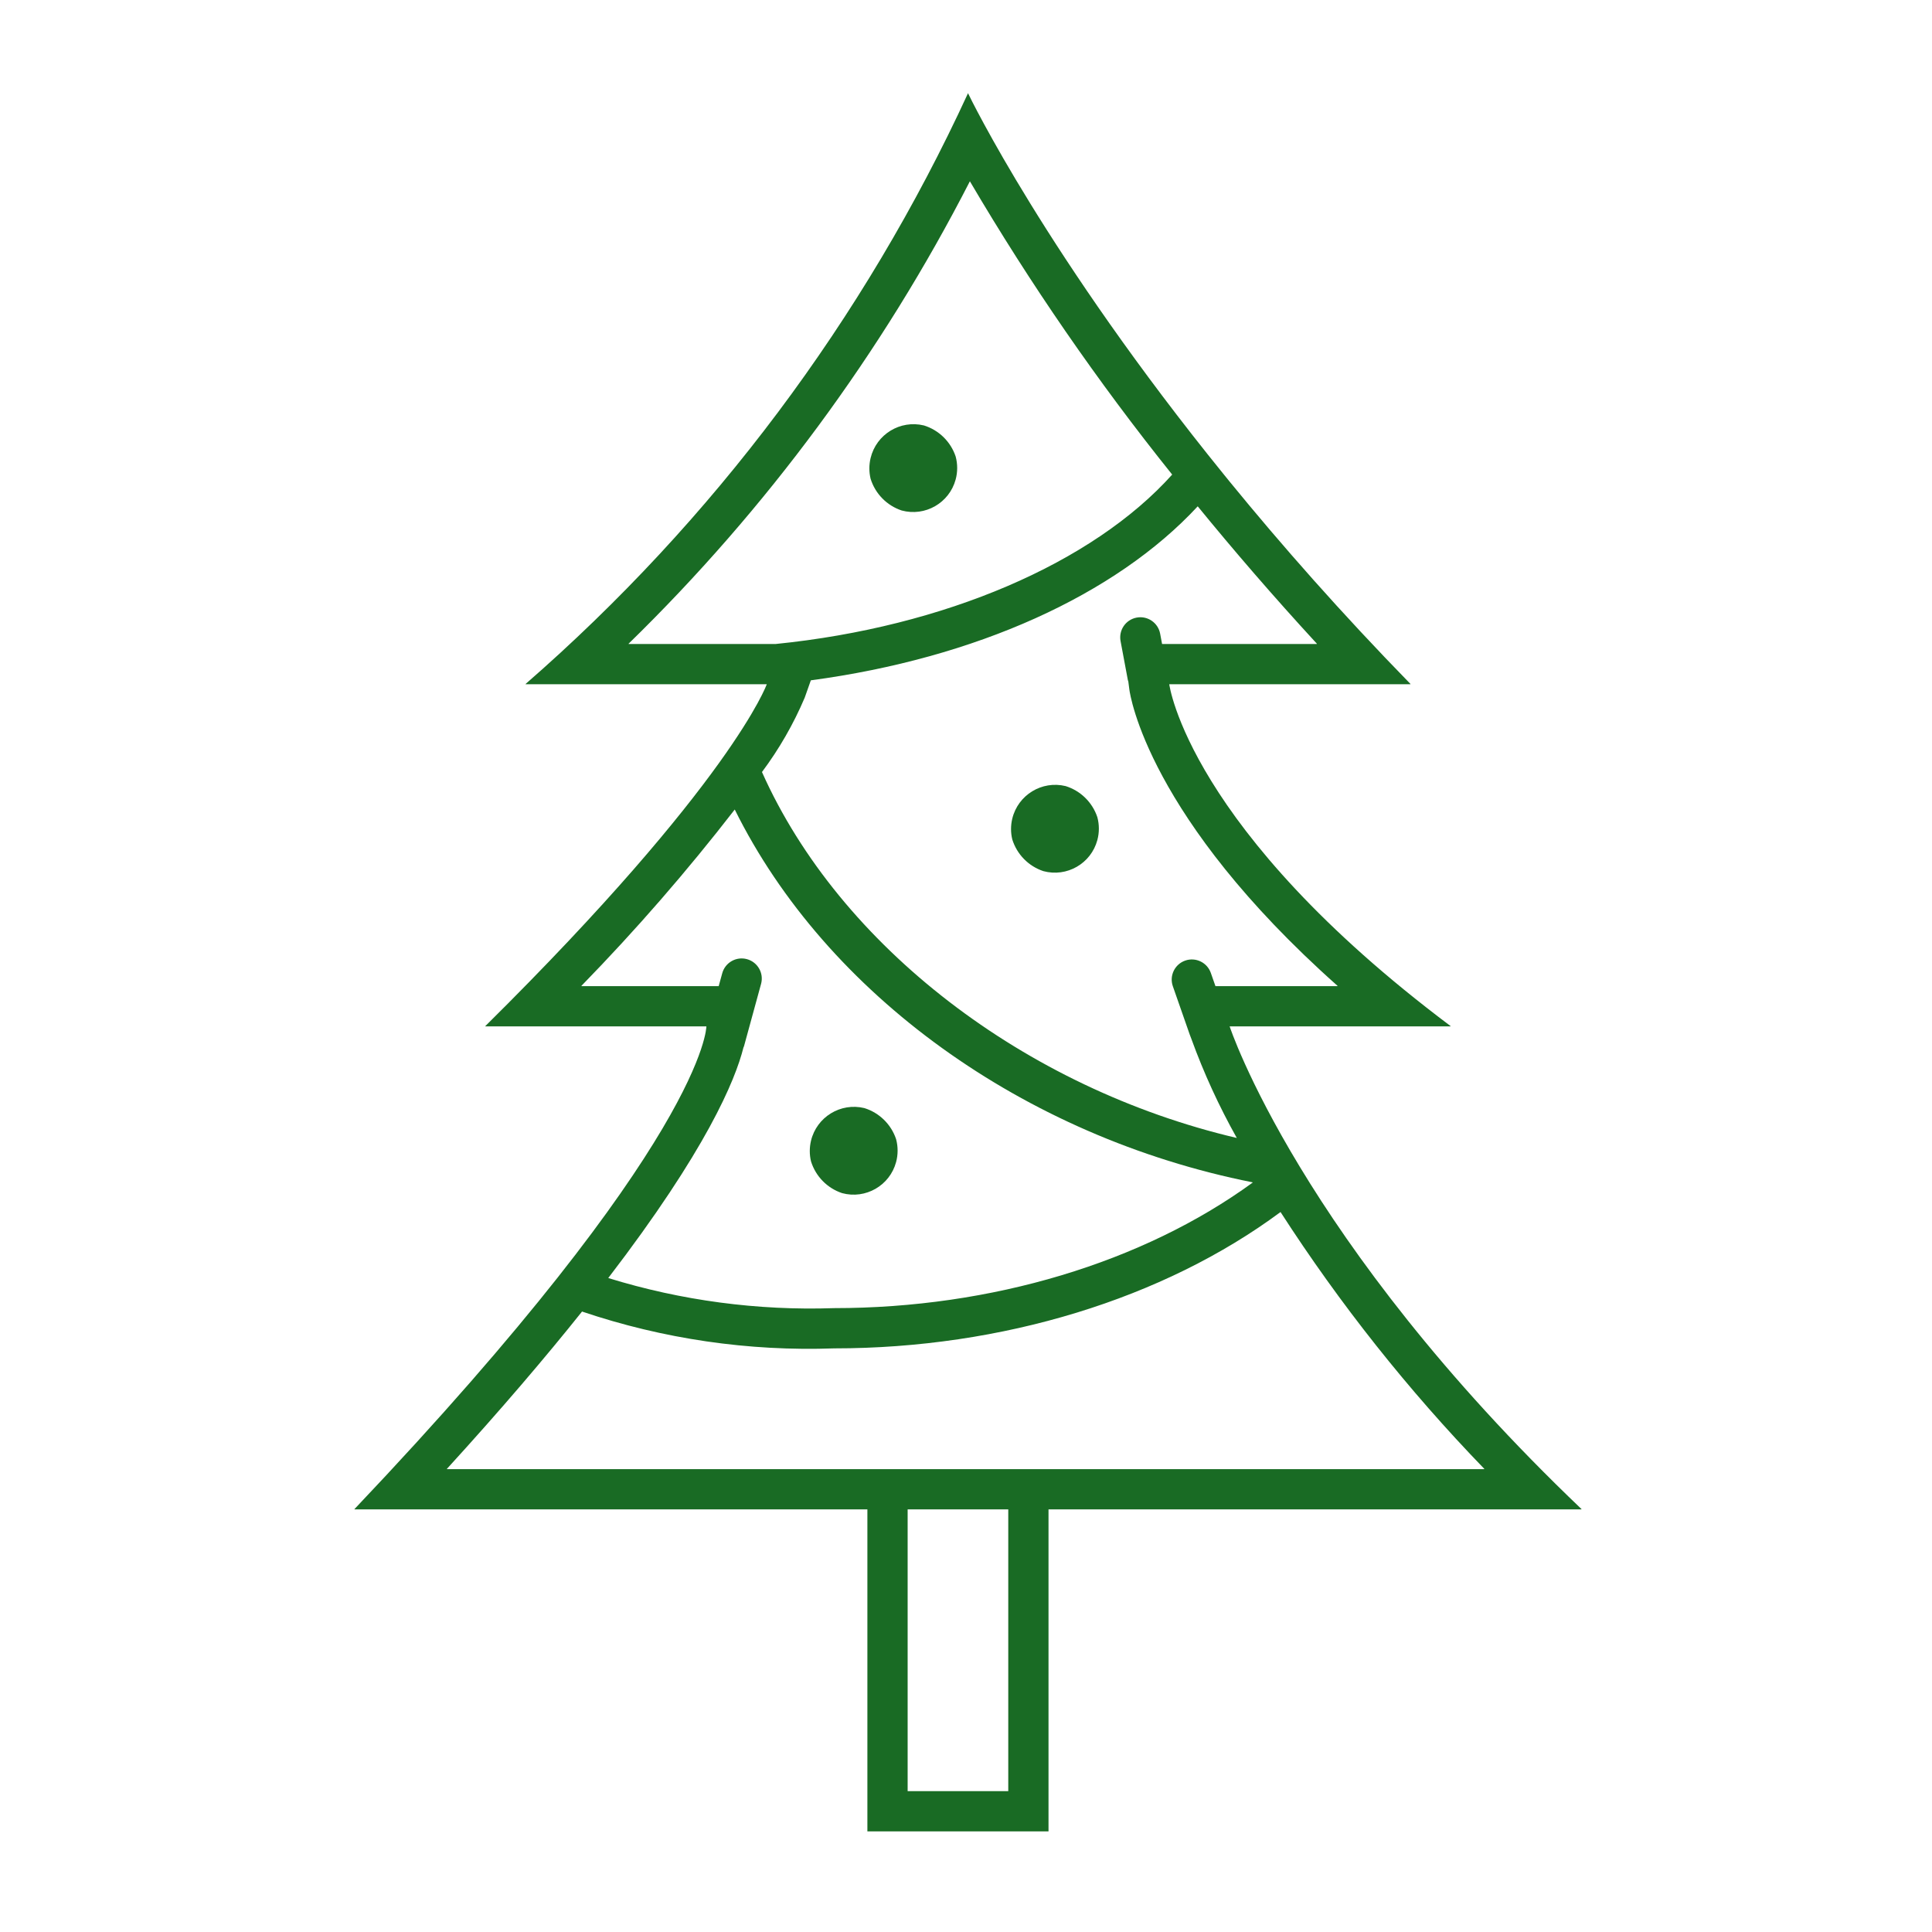 <svg width="96" height="96" xmlns="http://www.w3.org/2000/svg" xmlns:xlink="http://www.w3.org/1999/xlink" xml:space="preserve" overflow="hidden"><g><path d="M61.1 51 72.07 51C72.086 51 72.088 50.992 72.075 50.982 59.029 41.191 58.1 34 58.1 34L70.076 34C70.089 34 70.092 33.992 70.083 33.983 66.655 30.47 63.677 27.087 61.109 23.942 61.013 23.824 60.816 23.581 60.816 23.581 52.027 12.745 48.206 4.85 48.102 4.635 48.099 4.628 48.098 4.635 48.095 4.642 42.927 15.866 35.438 25.867 26.12 33.983 26.109 33.993 26.112 34 26.126 34L38.1 34C38.1 34 36.392 38.835 24.118 50.983 24.108 50.992 24.111 51 24.124 51L35.1 51C35.1 51 35.1 56.557 17.616 74.983 17.608 74.992 17.61 75 17.623 75L43.1 75 43.1 91 52.1 91 52.1 75 78.575 75C78.589 75 78.592 74.992 78.582 74.983 64.577 61.621 61.1 51 61.1 51ZM31.237 31.983C38.095 25.293 43.822 17.533 48.193 9.008 51.188 14.102 54.547 18.973 58.245 23.582 54.299 27.977 46.937 31.155 38.541 32L31.244 32C31.23 32 31.227 31.992 31.237 31.983ZM39.986 34.666 40.29 33.805C48.48 32.708 55.428 29.569 59.514 25.159 61.288 27.331 63.254 29.616 65.433 31.983 65.441 31.992 65.438 32 65.425 32L57.743 32 57.647 31.487C57.545 30.944 57.023 30.586 56.48 30.688 55.937 30.789 55.579 31.311 55.68 31.855L56.044 33.801C56.048 33.82 56.06 33.835 56.064 33.854L56.116 34.256C56.154 34.544 57.046 40.611 66.457 48.982 66.468 48.992 66.466 49 66.451 49L60.395 49 60.166 48.346C59.984 47.824 59.414 47.549 58.892 47.731 58.37 47.914 58.095 48.484 58.278 49.006L59.116 51.404C59.123 51.425 59.199 51.622 59.199 51.622 59.816 53.322 60.571 54.968 61.456 56.545 50.921 54.071 41.721 47.013 37.862 38.362 38.715 37.22 39.428 35.979 39.986 34.666ZM28.894 48.983C31.597 46.21 34.139 43.286 36.509 40.225 41.058 49.405 50.864 56.482 62.234 58.748 62.247 58.75 62.249 58.758 62.239 58.766 56.787 62.734 49.275 65 41.45 65 37.651 65.131 33.856 64.626 30.224 63.505 35.093 57.155 36.534 53.682 36.943 52.045 36.95 52.025 36.964 52.008 36.969 51.987L37.817 48.889C37.963 48.356 37.649 47.806 37.116 47.66 36.583 47.514 36.033 47.828 35.887 48.361L35.712 49 28.901 49C28.888 49 28.886 48.992 28.894 48.983ZM50.1 89 45.1 89 45.1 75 50.1 75ZM22.21 72.983C24.906 70.027 27.111 67.437 28.921 65.17 32.953 66.532 37.197 67.152 41.45 67 49.792 67 57.821 64.534 63.629 60.225 66.578 64.798 69.968 69.071 73.751 72.983 73.76 72.992 73.757 73 73.744 73L22.217 73C22.204 73 22.201 72.992 22.21 72.983Z" fill="#196B24"/><path d="M44.804 25.366C45.97 25.681 47.171 24.992 47.486 23.826 47.587 23.453 47.587 23.059 47.487 22.686 47.241 21.947 46.653 21.371 45.909 21.14 44.73 20.855 43.544 21.58 43.26 22.759 43.178 23.097 43.178 23.45 43.259 23.788 43.49 24.533 44.065 25.12 44.804 25.366Z" fill="#196B24"/><path d="M51.844 43.286C53.011 43.601 54.211 42.911 54.526 41.745 54.627 41.372 54.627 40.979 54.527 40.606 54.281 39.867 53.693 39.291 52.949 39.06 51.77 38.775 50.584 39.5 50.299 40.679 50.218 41.017 50.217 41.37 50.299 41.709 50.53 42.453 51.105 43.04 51.844 43.286Z" fill="#196B24"/><path d="M41.844 59.286C43.011 59.601 44.211 58.911 44.526 57.745 44.627 57.372 44.627 56.979 44.527 56.606 44.281 55.867 43.693 55.291 42.949 55.06 41.77 54.775 40.584 55.5 40.299 56.679 40.218 57.017 40.217 57.37 40.299 57.709 40.53 58.453 41.105 59.04 41.844 59.286Z" fill="#196B24"/></g></svg>